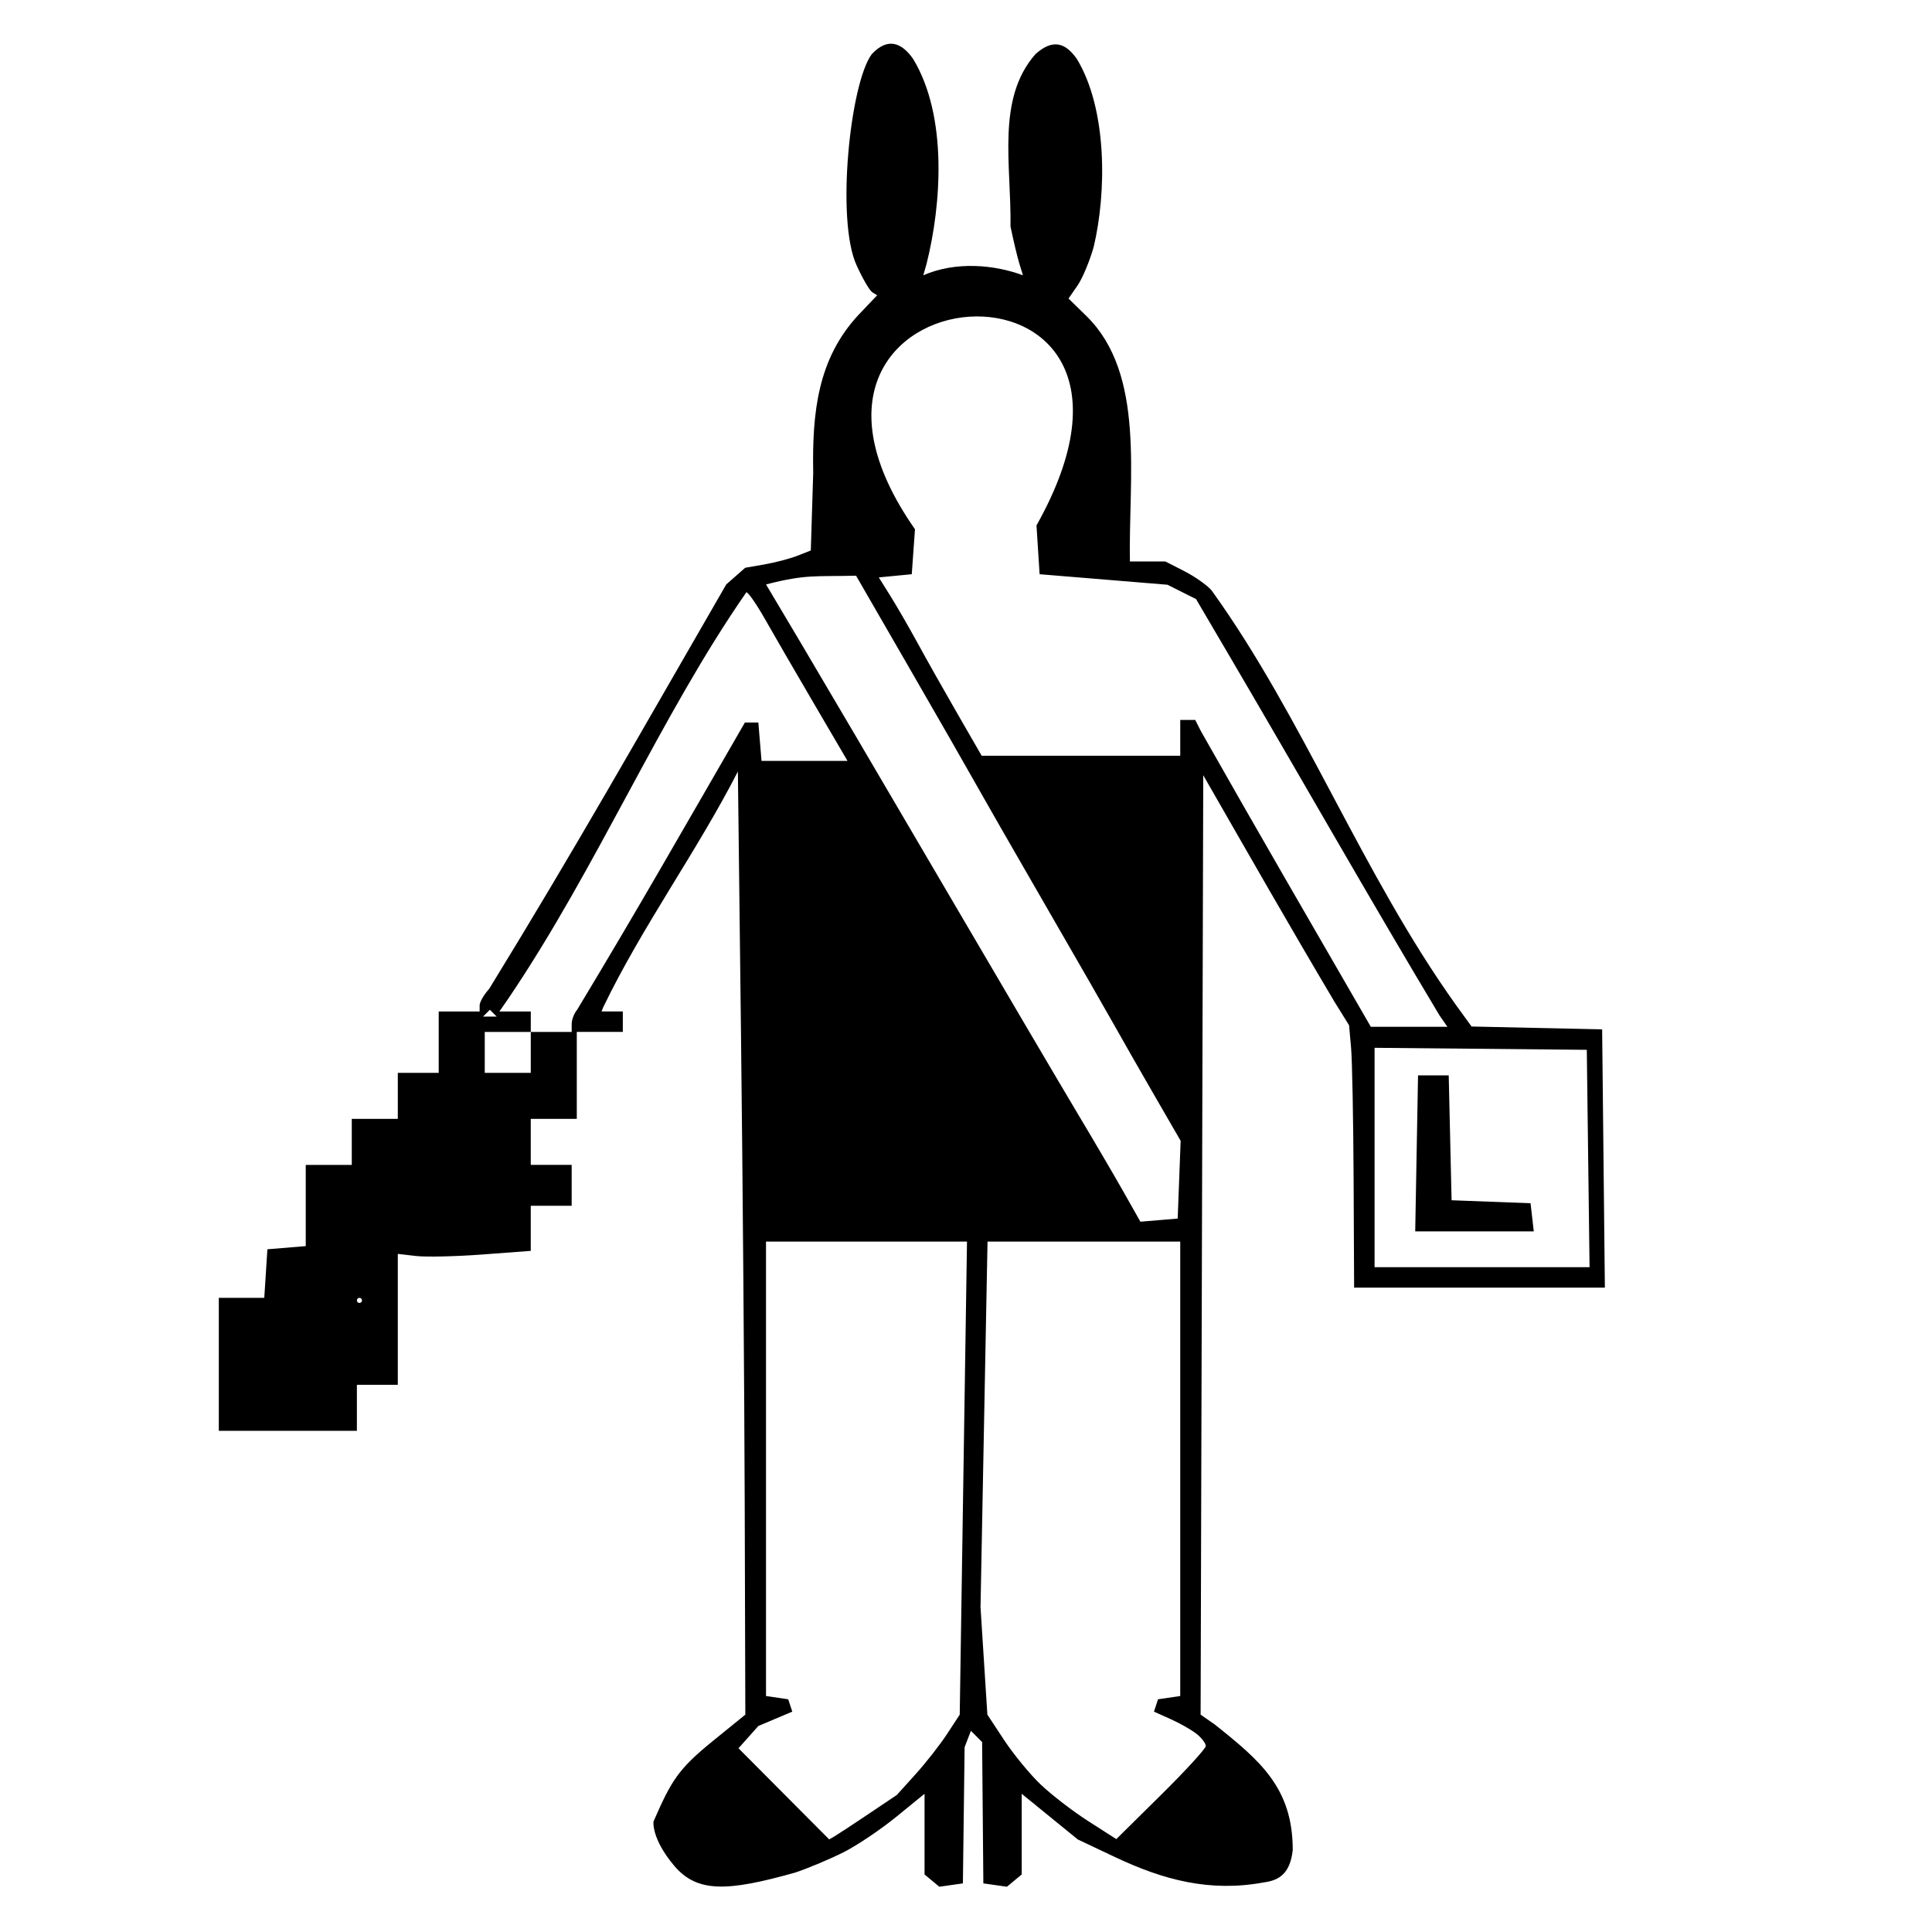 <?xml version="1.0" encoding="UTF-8" standalone="no"?>
<svg
   xmlns:dc="http://purl.org/dc/elements/1.1/"
   xmlns:cc="http://creativecommons.org/ns#"
   xmlns:rdf="http://www.w3.org/1999/02/22-rdf-syntax-ns#"
   xmlns:svg="http://www.w3.org/2000/svg"
   xmlns="http://www.w3.org/2000/svg"
   viewBox="0 0 500 500"
   height="500"
   width="500"
   version="1.1"
   id="svg5927">
  <defs
     id="defs5931" />
  <path
     id="path6477"
     d="m 174.454,482.82 c -5.953,-7.074 -5.328,-11.424 -5.328,-11.424 4.642,-10.587 6.323,-13.496 15.382,-20.847 l 8.384,-6.804 -0.16,-54.263 c -0.088,-29.845 -0.522,-84.763 -0.964,-122.04 l -0.804,-67.778 c -10.653,20.799 -24.698,39.959 -34.852,61.012 l -0.441,1.09 2.757,0 2.757,0 0,2.647 0,2.647 -5.956,0 -5.956,0 0,11.25 0,11.25 -5.956,0 -5.956,0 0,5.956 0,5.956 5.294,0 5.294,0 0,5.294 0,5.294 -5.294,0 -5.294,0 0,5.832 0,5.832 -12.507,0.938 c -6.879,0.516 -14.621,0.691 -17.205,0.389 l -4.698,-0.548 0,16.94 0,16.94 -5.294,0 -5.294,0 0,5.956 0,5.956 -17.867,0 -17.867,0 0,-17.205 0,-17.205 5.883,0 5.883,0 0.403,-6.287 0.403,-6.287 4.963,-0.411 4.963,-0.411 0,-10.508 0,-10.508 5.956,0 5.956,0 0,-5.956 0,-5.956 5.956,0 5.956,0 0,-5.956 0,-5.956 5.294,0 5.294,0 0,-7.941 0,-7.941 5.294,0 5.294,0 0,-1.569 c 0,-0.863 1.117,-2.799 2.482,-4.301 22.464,-36.598 38.514,-65.121 61.337,-104.641 l 2.455,-2.16 2.455,-2.16 5.009,-0.871 c 2.755,-0.479 6.576,-1.486 8.49,-2.236 l 3.481,-1.365 0.622,-20.088 c -0.295,-15.637 1.189,-29.441 11.553,-40.706 l 4.996,-5.252 -1.257,-0.777 c -0.691,-0.427 -2.507,-3.54 -4.035,-6.918 -5.44,-11.63 -1.692,-47.328 3.914,-54.73 4.227,-4.5 7.84,-2.833 10.701,1.275 8.989,14.864 7.275,37.829 3.475,52.968 l -0.859,3.007 c 8.413,-3.678 18.415,-2.742 25.794,0 l -0.928,-3.007 c -0.51,-1.654 -1.543,-5.984 -2.295,-9.624 0.242,-16.016 -3.727,-32.962 6.463,-44.619 4.481,-3.988 7.731,-2.986 10.72,1.275 7.865,12.978 7.72,34.487 4.342,48.638 -1.018,3.64 -2.899,8.133 -4.18,9.985 l -2.329,3.368 4.622,4.519 c 15.39,15.065 10.853,41.961 11.268,63.522 l 4.578,0 4.578,0 4.91,2.506 c 2.701,1.378 5.874,3.612 7.052,4.963 23.768,32.994 38.779,73.026 63.246,107.303 l 4.054,5.585 16.895,0.371 16.895,0.371 0.354,33.418 0.354,33.418 -32.448,0 -32.448,0 -0.132,-28.124 c -0.072,-15.468 -0.367,-30.747 -0.654,-33.952 l -0.523,-5.828 -3.78,-6.083 C 333.071,238.529 323.781,222.185 311.401,200.632 l -0.342,121.557 -0.342,121.557 3.651,2.542 c 11.752,9.36 20.194,16.425 20.194,32.489 -0.691,6.412 -3.846,7.896 -7.496,8.39 -13.955,2.572 -25.94,-0.62 -38.518,-6.568 l -9.619,-4.549 -7.256,-5.91 -7.256,-5.91 0,10.441 0,10.441 -1.912,1.587 -1.912,1.587 -3.051,-0.432 -3.051,-0.432 -0.16,-18.292 -0.16,-18.292 -1.451,-1.451 -1.451,-1.451 -0.814,2.122 -0.814,2.122 -0.222,17.621 -0.222,17.621 -3.051,0.432 -3.051,0.432 -1.912,-1.587 -1.912,-1.587 0,-10.441 0,-10.441 -7.343,5.981 c -4.039,3.29 -10.143,7.395 -13.566,9.124 -3.422,1.729 -9.045,4.097 -12.495,5.263 -17.623,4.964 -25.461,5.298 -31.414,-1.776 z m 41.561,-7.61 c 0.78,-0.454 4.716,-3.039 8.745,-5.745 l 7.327,-4.92 4.855,-5.373 c 2.67,-2.955 6.335,-7.635 8.145,-10.4 l 3.29,-5.027 0.94,-61.211 0.94,-61.211 -26.007,0 -26.007,0 0,58.803 0,58.803 2.874,0.423 2.874,0.423 0.526,1.598 0.526,1.598 -4.393,1.859 -4.393,1.859 -2.568,2.881 -2.568,2.881 11.737,11.792 11.737,11.792 z m 84.467,-10.698 c 6.369,-6.296 11.58,-11.99 11.58,-12.653 0,-0.663 -1.042,-2.047 -2.316,-3.076 -1.274,-1.029 -4.293,-2.758 -6.709,-3.842 l -4.393,-1.971 0.526,-1.598 0.526,-1.598 2.874,-0.423 2.874,-0.423 0,-58.803 0,-58.803 -24.936,0 -24.936,0 -0.907,47.315 -0.907,47.315 0.887,13.897 0.887,13.897 4.361,6.617 c 2.399,3.64 6.631,8.788 9.404,11.441 2.774,2.653 8.318,6.924 12.322,9.49 l 7.279,4.666 z M 93.026,337.205 c 0.364,0 0.662,-0.298 0.662,-0.662 0,-0.364 -0.298,-0.662 -0.662,-0.662 -0.364,0 -0.662,0.298 -0.662,0.662 0,0.364 0.298,0.662 0.662,0.662 z m 290.531,-9.264 27.819,0 -0.357,-28.124 -0.357,-28.124 -27.462,-0.26 -27.462,-0.26 0,28.384 0,28.384 z m -1.958,-9.264 -15.342,0 0.365,-20.183 0.365,-20.183 3.97,0 3.97,0 0.371,16.158 0.371,16.158 10.217,0.386 10.217,0.386 0.419,3.64 0.419,3.64 z m -81.64,-2.906 4.825,-0.403 0.383,-10.062 0.383,-10.062 -6.806,-11.775 c -3.743,-6.476 -8.302,-14.455 -10.131,-17.731 -1.828,-3.276 -10.035,-17.569 -18.238,-31.764 -8.202,-14.194 -16.233,-28.19 -17.847,-31.102 -1.614,-2.912 -9.245,-16.226 -16.957,-29.587 l -14.023,-24.293 c -10.428,0.263 -12.906,-0.428 -23.296,2.264 l 9.049,15.22 c 4.977,8.371 21.434,36.363 36.571,62.204 15.137,25.841 30.909,52.642 35.048,59.557 4.139,6.915 9.48,16.03 11.87,20.255 l 4.344,7.682 z m -168.551,-38.122 5.956,0 0,-5.294 0,-5.294 5.294,0 5.294,0 0,-2.041 c 0,-1.123 0.619,-2.76 1.375,-3.64 15.747,-26.091 27.201,-46.28 43.449,-74.39 l 1.742,0 1.742,0 0.411,4.963 0.411,4.963 11.125,0 11.125,0 -8.72,-14.889 c -4.796,-8.189 -10.491,-18.016 -12.655,-21.837 -2.164,-3.822 -4.324,-6.931 -4.801,-6.91 -22.334,32.17 -38.566,71.038 -61.398,104.848 l -2.514,3.64 4.061,0 4.061,0 0,2.647 0,2.647 -5.956,0 -5.956,0 0,5.294 0,5.294 z m 233.271,-11.911 9.911,0 -2.065,-2.978 c -18.735,-31.288 -34.372,-58.953 -53.998,-92.405 l -8.992,-15.312 -3.699,-1.856 -3.699,-1.856 -33.087,-2.723 -0.405,-6.315 -0.405,-6.315 c 43.269,-76.962 -79.295,-67.408 -31.445,0.993 l -0.416,5.818 -0.416,5.818 -4.267,0.412 -4.267,0.412 3.051,4.882 c 1.678,2.685 4.837,8.159 7.02,12.164 2.183,4.005 6.802,12.194 10.264,18.198 l 6.296,10.915 25.692,0 25.692,0 0,-4.632 0,-4.632 1.939,0 1.939,0 1.515,2.978 c 15.4,27.184 27.383,47.776 43.93,76.431 z m -237.903,-2.647 1.765,0 -0.882,-0.882 -0.882,-0.882 -0.882,0.882 -0.882,0.882 z"
     style="fill:#000000" />
</svg>
